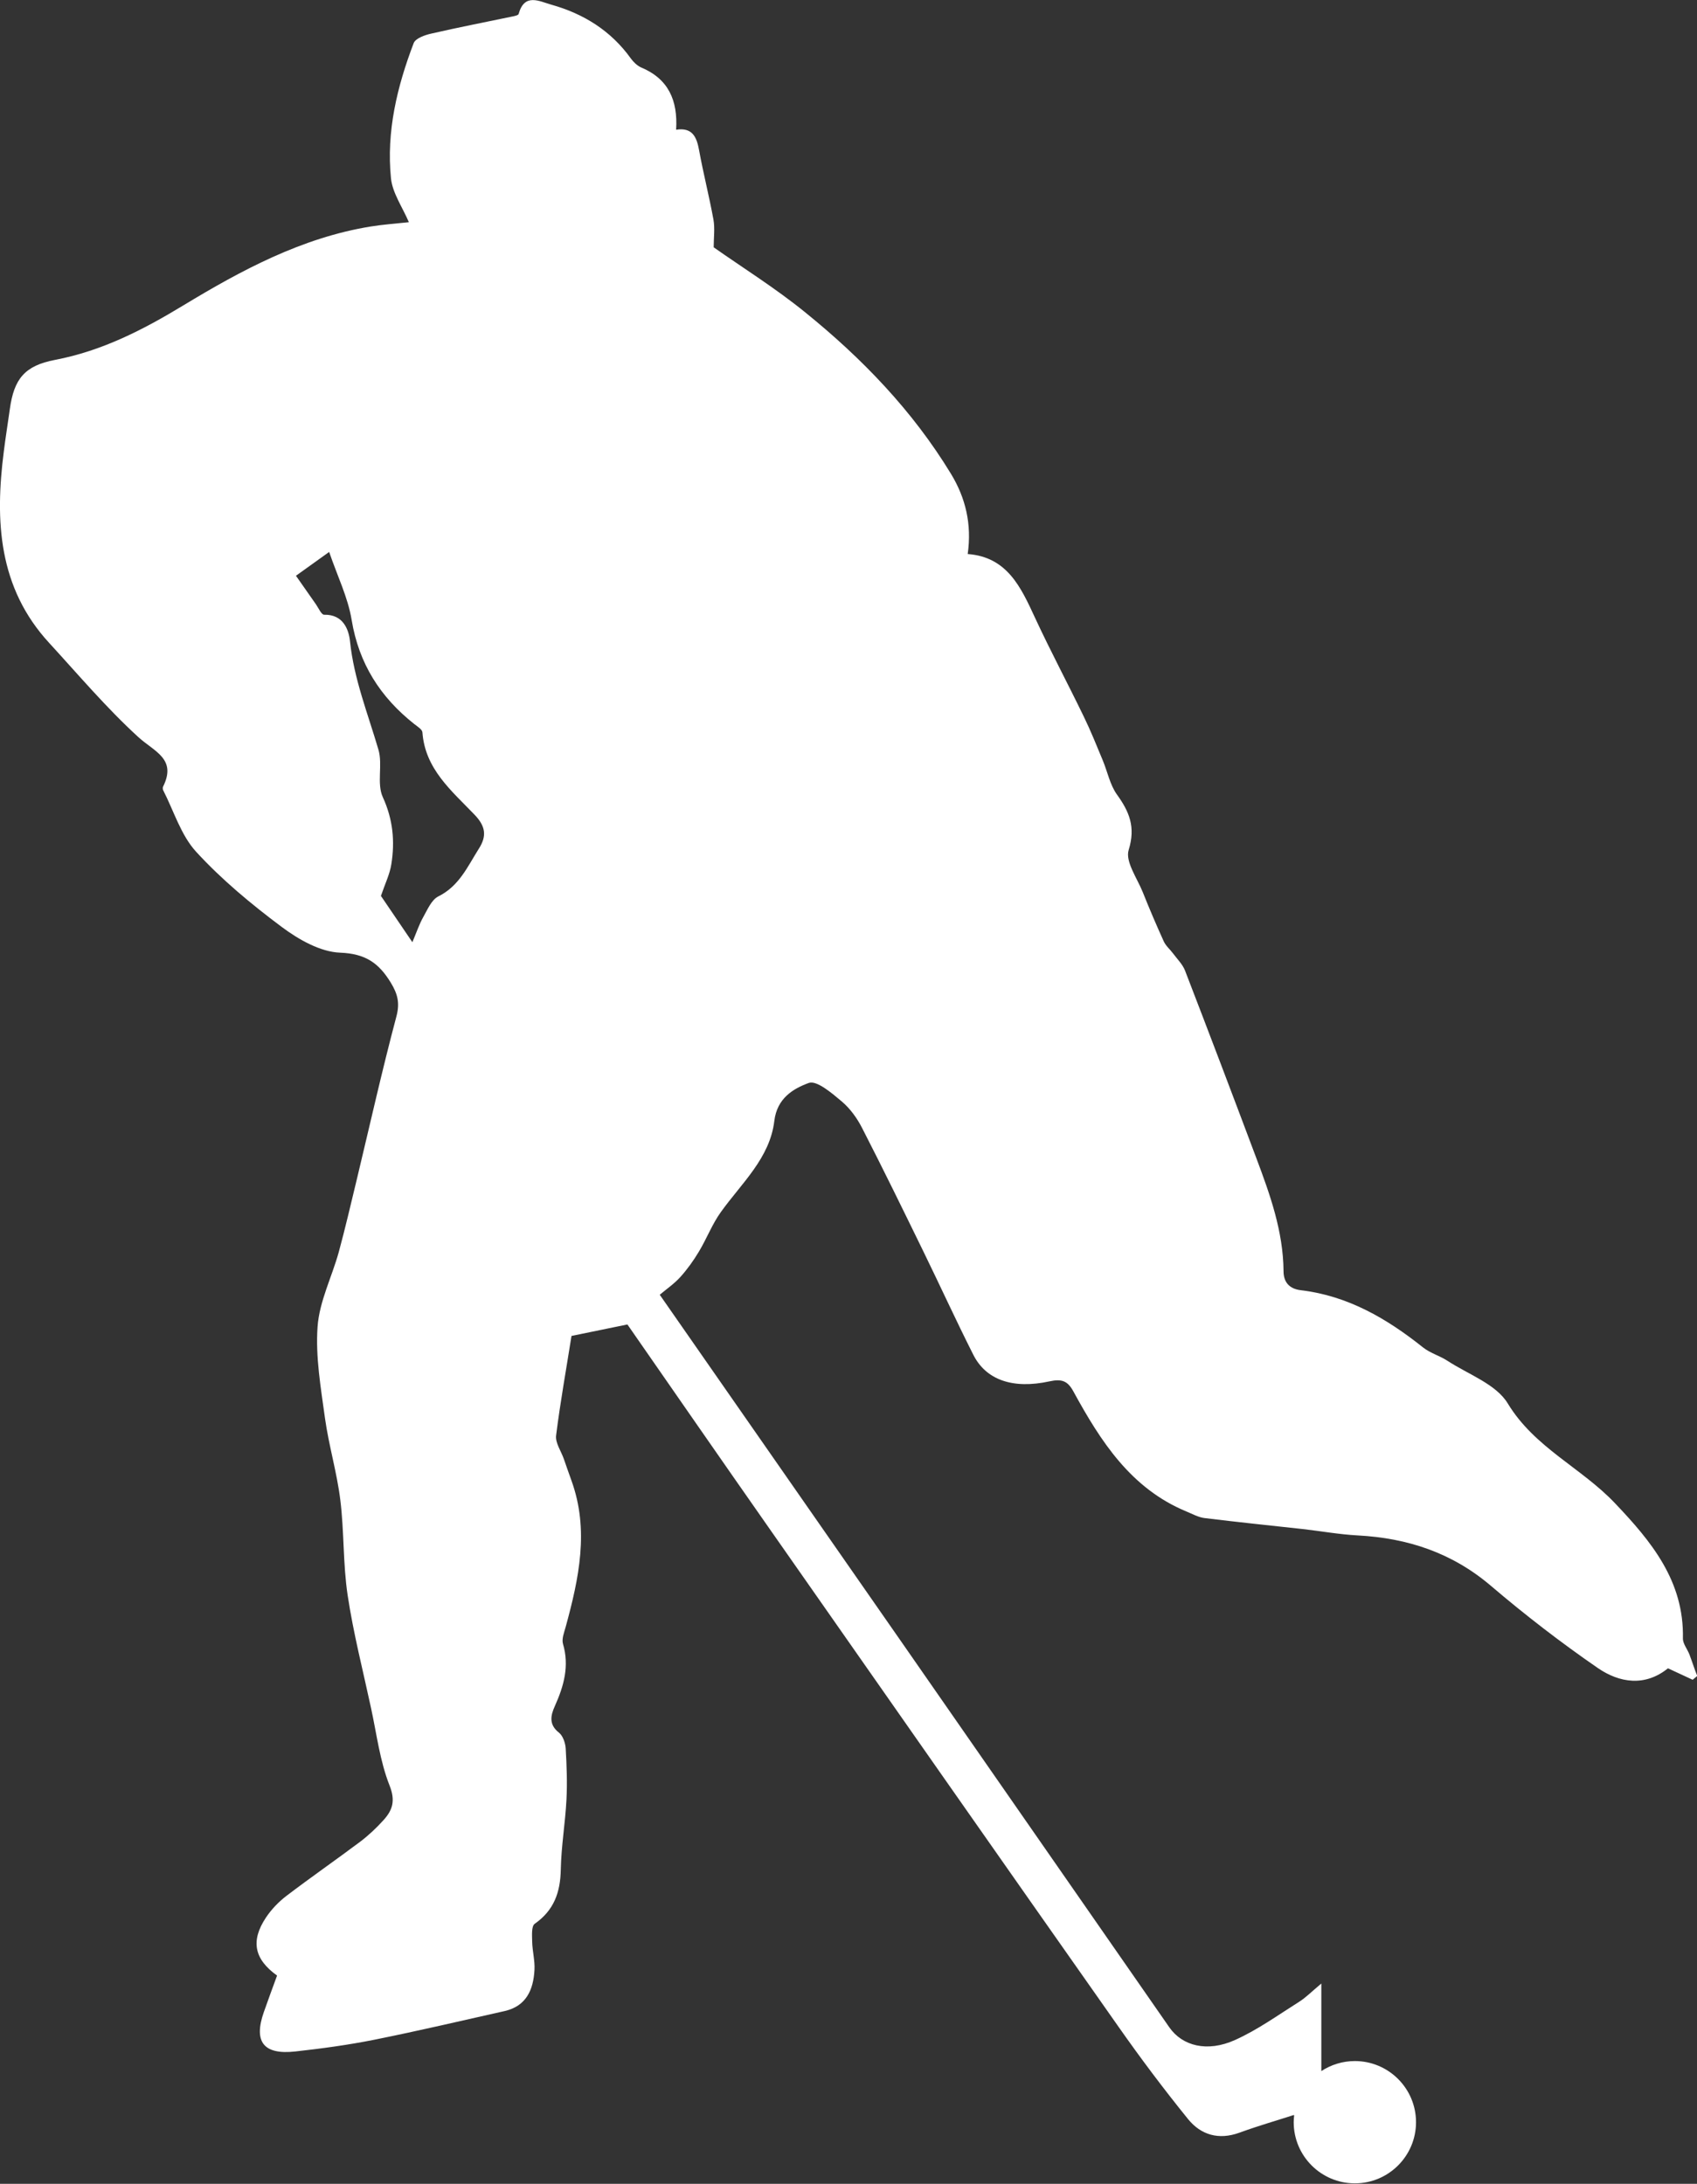 <?xml version="1.0" encoding="utf-8"?>
<!-- Generator: Adobe Illustrator 24.0.1, SVG Export Plug-In . SVG Version: 6.00 Build 0)  -->
<svg version="1.1" id="Layer_1" xmlns="http://www.w3.org/2000/svg" xmlns:xlink="http://www.w3.org/1999/xlink" x="0px" y="0px"
	 viewBox="0 0 155.39 200" style="enable-background:new 0 0 155.39 200;" xml:space="preserve">
<rect x="0" y="0" width="155.39" height="200" fill="#333333" stroke="none"/>
<style type="text/css">
	.st0{fill:#FFFFFF;}
</style>
<g id="KhDLtQ_1_">
	<path class="st0" d="M154.7,151.53c-0.19-0.5-0.61-0.99-0.6-1.48c0.11-5.25-2.88-8.87-6.23-12.39c-3.07-3.24-7.35-5.07-9.81-9.13
		c-1.07-1.77-3.62-2.66-5.53-3.91c-0.71-0.46-1.58-0.7-2.23-1.22c-3.32-2.65-6.89-4.73-11.2-5.24c-1.02-0.12-1.57-0.72-1.57-1.74
		c-0.03-3.66-1.24-7.03-2.5-10.38c-2.15-5.73-4.32-11.45-6.52-17.15c-0.22-0.57-0.7-1.04-1.08-1.55c-0.28-0.38-0.68-0.71-0.87-1.13
		c-0.67-1.48-1.31-2.97-1.91-4.48c-0.52-1.3-1.63-2.83-1.3-3.89c0.65-2.1,0.06-3.5-1.08-5.08c-0.64-0.9-0.86-2.09-1.3-3.14
		c-0.56-1.35-1.1-2.7-1.74-4.01c-1.46-3.02-3.04-5.98-4.45-9.02c-1.3-2.81-2.55-5.58-6.17-5.85c0.39-2.74-0.2-5.15-1.53-7.34
		c-3.51-5.78-8.15-10.59-13.37-14.81c-2.72-2.21-5.72-4.08-8.36-5.94c0-0.88,0.12-1.73-0.02-2.53c-0.39-2.14-0.93-4.24-1.32-6.38
		c-0.22-1.2-0.61-2.09-2.1-1.86c0.17-2.71-0.72-4.67-3.22-5.71C58.34,6.01,58,5.68,57.76,5.35c-1.82-2.54-4.32-4.09-7.27-4.92
		c-1.11-0.31-2.46-1.1-3,0.85c-0.03,0.12-0.37,0.19-0.57,0.23c-2.48,0.52-4.97,1-7.44,1.57c-0.58,0.13-1.43,0.43-1.6,0.87
		c-1.52,3.98-2.51,8.1-2.08,12.38c0.14,1.35,1.04,2.62,1.64,4.02c-1.19,0.13-2.37,0.21-3.53,0.4c-6.29,1.03-11.81,4-17.14,7.23
		c-3.71,2.25-7.44,4.16-11.73,4.98c-2.79,0.53-3.76,1.75-4.14,4.51c-0.18,1.29-0.39,2.58-0.55,3.87c-0.82,6.37-0.5,12.49,4.16,17.55
		c2.67,2.91,5.24,5.95,8.15,8.61c1.46,1.34,3.55,1.98,2.27,4.55c-0.04,0.09-0.03,0.23,0.01,0.32c0.98,1.91,1.63,4.13,3.03,5.65
		c2.33,2.54,5.04,4.79,7.81,6.86c1.55,1.16,3.54,2.3,5.37,2.37c2.31,0.09,3.53,0.94,4.63,2.74c0.64,1.05,0.85,1.88,0.51,3.13
		c-1.31,4.93-2.42,9.9-3.61,14.86c-0.54,2.24-1.06,4.48-1.66,6.69c-0.63,2.28-1.77,4.51-1.94,6.82c-0.2,2.78,0.3,5.62,0.68,8.41
		c0.35,2.5,1.09,4.95,1.4,7.46c0.36,2.89,0.24,5.85,0.67,8.72c0.52,3.47,1.4,6.89,2.14,10.33c0.52,2.38,0.81,4.86,1.7,7.11
		c0.56,1.41,0.27,2.26-0.55,3.17c-0.65,0.72-1.37,1.4-2.15,1.99c-2.23,1.67-4.52,3.26-6.74,4.95c-0.72,0.55-1.38,1.24-1.88,1.99
		c-1.42,2.14-1.07,3.81,1.02,5.31c-0.4,1.1-0.82,2.22-1.21,3.34c-0.96,2.73-0.03,3.94,2.9,3.61c2.43-0.27,4.86-0.6,7.25-1.08
		c3.98-0.8,7.94-1.73,11.9-2.62c1.98-0.45,2.63-1.95,2.73-3.76c0.05-0.85-0.19-1.72-0.21-2.59c-0.01-0.56-0.08-1.42,0.23-1.64
		c1.76-1.23,2.35-2.87,2.39-4.96c0.04-2.14,0.41-4.28,0.52-6.42c0.08-1.55,0.02-3.11-0.07-4.67c-0.03-0.5-0.25-1.16-0.61-1.45
		c-0.96-0.75-0.77-1.59-0.38-2.45c0.82-1.83,1.34-3.66,0.74-5.69c-0.13-0.46,0.11-1.05,0.25-1.56c1.21-4.43,2.17-8.87,0.52-13.41
		c-0.24-0.65-0.46-1.31-0.69-1.96c-0.25-0.72-0.79-1.47-0.71-2.15c0.39-3.11,0.95-6.2,1.41-9.12c1.77-0.36,3.38-0.69,5.12-1.05
		c4.25,6.12,8.61,12.42,13,18.69c10.65,15.23,21.3,30.46,31.99,45.66c2.02,2.88,4.14,5.7,6.35,8.43c1.18,1.45,2.81,1.93,4.7,1.24
		c1.78-0.65,3.6-1.17,4.98-1.62c0.01,0.01,0.02,0.03,0.03,0.04c-0.02,0.2-0.04,0.41-0.04,0.62c0,3.09,2.51,5.6,5.6,5.6
		c3.09,0,5.6-2.51,5.6-5.6c0-3.09-2.51-5.6-5.6-5.6c-1.13,0-2.19,0.34-3.07,0.92c0-2.68,0-5.22,0-8.02c-0.9,0.75-1.43,1.3-2.06,1.69
		c-1.92,1.21-3.79,2.56-5.84,3.48c-2.55,1.15-4.83,0.55-6.02-1.16c-2.73-3.92-5.45-7.84-8.17-11.76c-5.49-7.9-10.98-15.8-16.47-23.7
		c-7.32-10.52-14.65-21.04-22.02-31.63c0.67-0.56,1.35-1.03,1.89-1.63c0.64-0.71,1.21-1.51,1.7-2.33c0.71-1.18,1.21-2.51,2.01-3.62
		c1.89-2.64,4.48-4.93,4.89-8.33c0.25-2.1,1.74-2.97,3.16-3.49c0.72-0.26,2.12,0.94,3.02,1.7c0.77,0.65,1.41,1.54,1.87,2.45
		c1.91,3.72,3.74,7.47,5.57,11.22c1.55,3.17,3.01,6.37,4.6,9.52c1.15,2.29,3.59,3.18,6.98,2.44c1.14-0.25,1.67-0.03,2.19,0.93
		c2.49,4.55,5.25,8.88,10.35,10.99c0.54,0.22,1.08,0.53,1.65,0.6c3,0.37,6.01,0.68,9.02,1.01c1.67,0.19,3.33,0.49,5,0.58
		c4.57,0.24,8.64,1.58,12.2,4.61c3.13,2.67,6.41,5.2,9.79,7.53c1.99,1.37,4.33,1.73,6.43,0.03c0.78,0.36,1.52,0.71,2.26,1.05
		c0.14-0.12,0.28-0.23,0.42-0.35C155.16,152.87,154.95,152.19,154.7,151.53z M43.85,77.72c-1.03,1.63-1.8,3.43-3.72,4.38
		c-0.62,0.31-0.99,1.21-1.38,1.9c-0.36,0.64-0.6,1.36-0.99,2.29c-1.14-1.68-2.14-3.14-2.88-4.24c0.39-1.14,0.81-1.99,0.95-2.88
		c0.34-2.11,0.16-4.12-0.78-6.17c-0.57-1.25,0.01-2.98-0.4-4.35c-0.96-3.28-2.24-6.45-2.6-9.91c-0.12-1.13-0.65-2.48-2.37-2.44
		c-0.24,0.01-0.51-0.6-0.74-0.94c-0.6-0.85-1.19-1.7-1.84-2.63c0.73-0.53,1.69-1.21,3.04-2.18c0.75,2.2,1.72,4.16,2.06,6.23
		c0.66,4,2.62,7.06,5.72,9.52c0.29,0.23,0.74,0.5,0.76,0.77c0.24,3.36,2.68,5.36,4.75,7.52C44.46,75.65,44.6,76.55,43.85,77.72z"/>
</g>
</svg>
